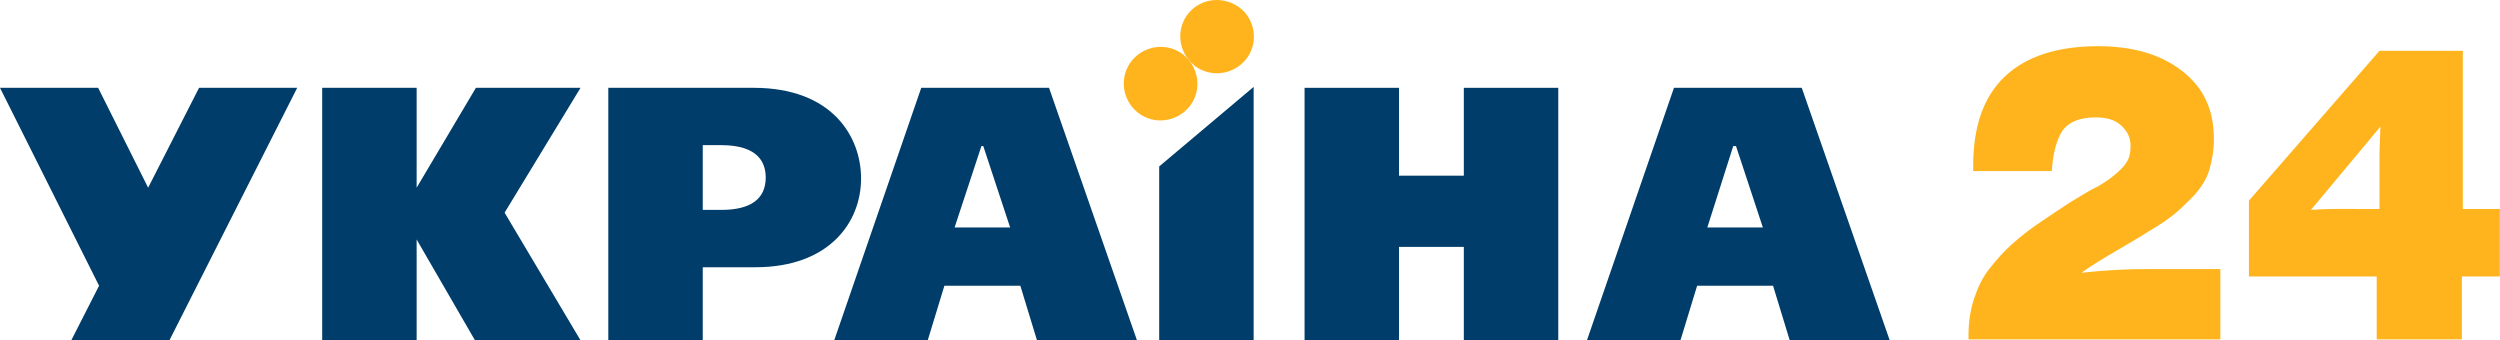 <svg width="800" height="108.9" fill="none" version="1.1" viewBox="0 0 800 108.9" xmlns="http://www.w3.org/2000/svg">
 <g transform="matrix(5.919 0 0 5.919 0 -4.75)">
  <path d="m64.272 4.05c0.701 0.85 0.601 2.1-0.25 2.8-0.851 0.7-2.102 0.6-2.803-0.25-0.701-0.85-0.601-2.1 0.25-2.8 0.851-0.7 2.102-0.6 2.803 0.25z" fill="#ffb41d"/>
  <path d="m67.326 1.5c0.701 0.85 0.601 2.1-0.25 2.8s-2.102 0.6-2.803-0.25-0.601-2.1 0.25-2.8c0.851-0.7 2.102-0.55 2.803 0.25z" fill="#ffb41d"/>
  <path d="m32.887 19.2v-13.65h7.859c4.255 0 5.806 2.65 5.806 4.9 0 2.4-1.752 4.8-5.706 4.8h-2.853v3.95zm5.056-7.05h1.051c1.602 0 2.403-0.6 2.403-1.75 0-0.8-0.4-1.75-2.403-1.75h-1.001v3.5z" fill="#003d6a"/>
  <path d="m56.063 19.2-0.901-2.95h-4.105l-0.901 2.95h-5.056l4.705-13.65h6.908l4.755 13.65zm-4.455-6.1h3.003l-1.452-4.4h-0.1z" fill="#003d6a"/>
  <path d="m3.854 19.2 1.502-2.95-5.356-10.7h5.306l2.703 5.4 2.753-5.4h5.306l-6.908 13.65z" fill="#003d6a"/>
  <path d="m79.139 19.2v-5.05h-3.504v5.05h-5.106v-13.65h5.106v4.75h3.504v-4.75h5.106v13.65z" fill="#003d6a"/>
  <path d="m96.758 19.2-0.901-2.95h-4.105l-0.901 2.95h-5.056l4.705-13.65h6.908l4.756 13.65zm-4.455-6.1h3.003l-1.452-4.4h-0.15z" fill="#003d6a"/>
  <path d="m25.679 19.2-3.154-5.45v5.45h-5.106v-13.65h5.106v5.4l3.204-5.4h5.656l-4.105 6.75 4.105 6.9z" fill="#003d6a"/>
  <path d="m62.67 19.2v-9.4l5.106-4.3v13.7z" fill="#003d6a"/>
  <path d="m120.04 15.35v3.8h-13.616v-0.25c0-0.7 0.1-1.35 0.301-1.95 0.2-0.6 0.45-1.15 0.851-1.65 0.4-0.5 0.8-0.95 1.201-1.3 0.45-0.4 0.951-0.8 1.552-1.2 0.5-0.35 1.051-0.7 1.652-1.1 0.6-0.35 1.051-0.65 1.401-0.8 0.35-0.2 0.651-0.4 0.951-0.65 0.3-0.25 0.501-0.45 0.651-0.7s0.2-0.5 0.2-0.85c0-0.5-0.2-0.85-0.551-1.15-0.35-0.3-0.8-0.4-1.351-0.4-0.851 0-1.452 0.25-1.802 0.75-0.3 0.5-0.501 1.2-0.551 2.15h-4.254v-0.25c0-2.15 0.55-3.75 1.701-4.85 1.152-1.1 2.854-1.65 5.056-1.65 1.902 0 3.404 0.45 4.555 1.35 1.152 0.9 1.702 2.1 1.702 3.65 0 0.65-0.1 1.2-0.25 1.7-0.15 0.5-0.451 0.95-0.801 1.35-0.4 0.4-0.751 0.75-1.051 1-0.301 0.25-0.801 0.6-1.402 0.95-0.3 0.2-0.901 0.55-1.752 1.05s-1.501 0.9-1.902 1.2c1.352-0.15 2.503-0.2 3.504-0.2z" fill="#ffb41d"/>
  <path d="m135.15 12.05v3.7h-2.053v3.4h-4.605v-3.4h-6.908v-4.1l7.058-8.1h4.505v8.55h2.003zm-6.508 0.05v-3l0.05-1.45-3.754 4.5c0.701-0.05 1.151-0.05 1.402-0.05z" fill="#ffb41d"/>
 </g>
</svg>
